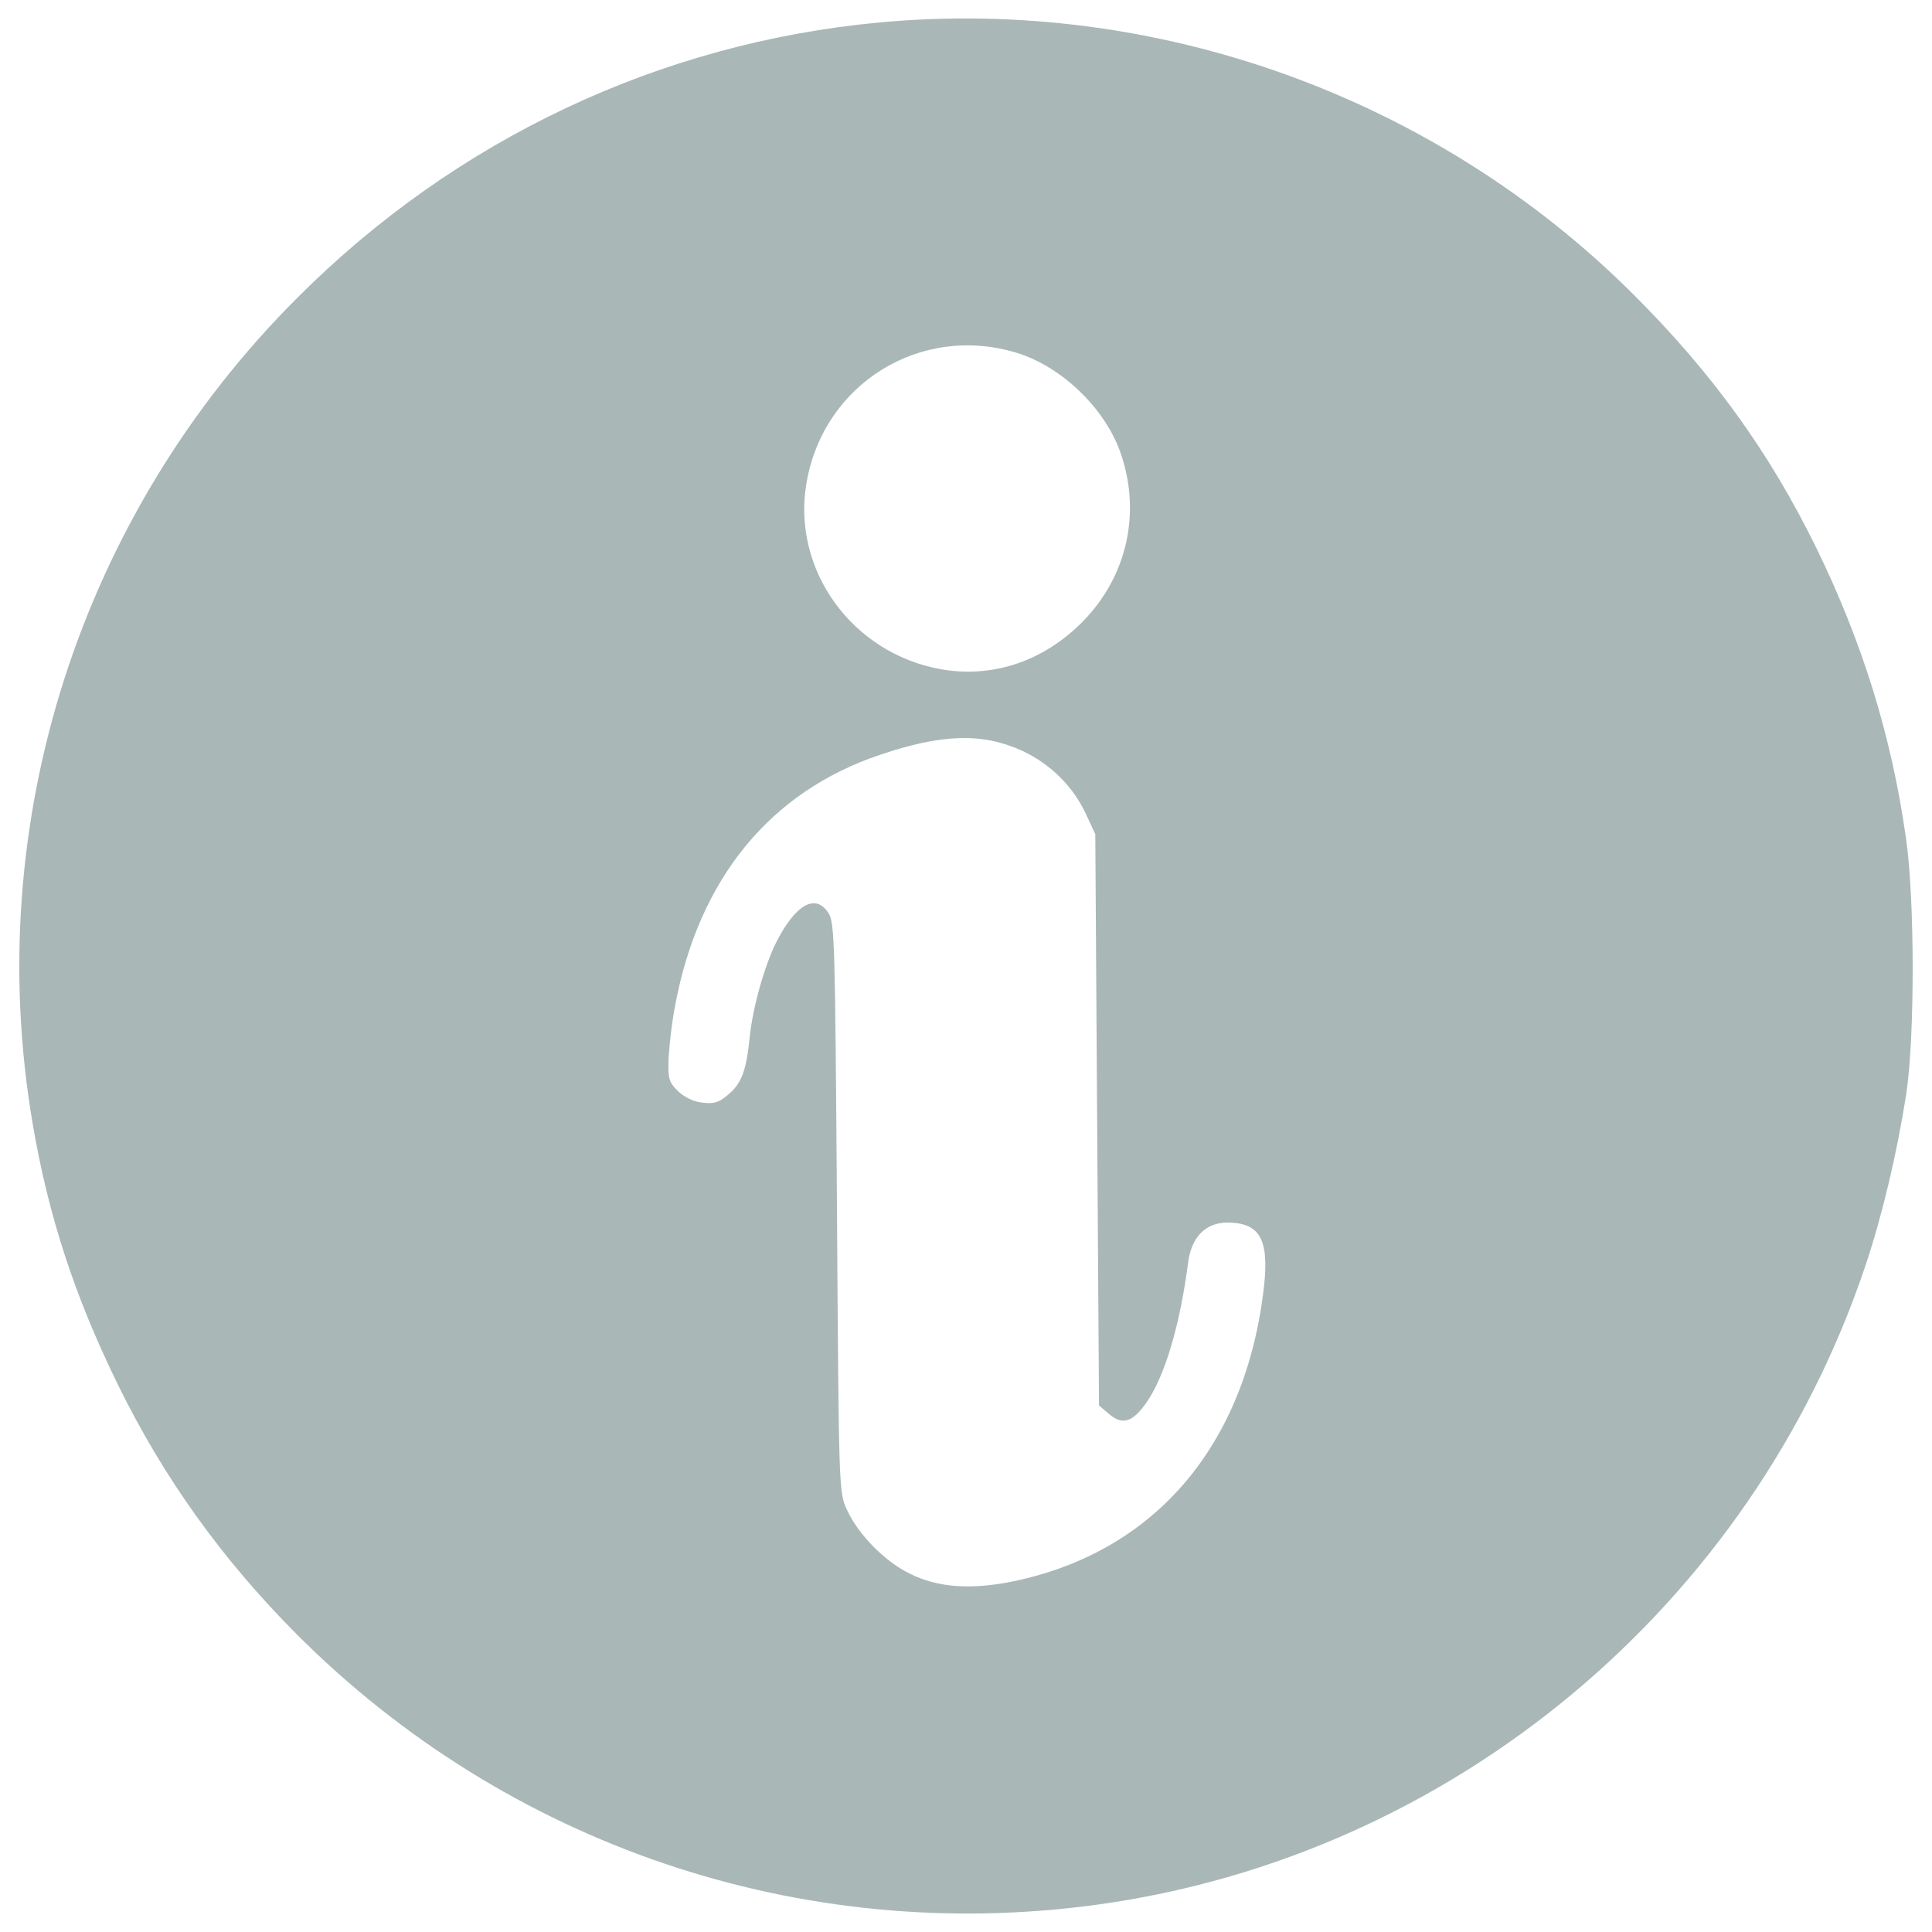 <svg xmlns="http://www.w3.org/2000/svg" viewBox="0 0 1000 1000"><path fill="#a9b7b7" d="M455.33 11.61c-113.7 10.58-219.32 60.41-301.08 142.17C41.51 266.13-9.67 425.62 16.88 581.45c8.08 47.71 21.74 89.46 44.06 135.06 23.66 48.29 53.87 90.42 92.35 129.09 109.28 109.66 261.84 161.22 414.59 140.25 183.54-25.2 338.79-154.49 397.85-331.29 8.66-25.97 16.16-57.72 20.97-88.5 4.42-29.24 4.42-100.81-.19-132.36-7.5-53.1-22.7-101.58-46.36-150.06-24.43-49.83-54.06-90.81-95.23-131.78C742.57 50.08 598.85-1.67 455.33 11.61zm71 171.03c23.66 7.31 46.36 29.44 54.06 52.91 10.58 31.74 2.12 65.22-22.13 88.31-20.01 19.05-45.4 27.13-71.38 22.51-45.98-8.27-77.15-51.56-69.45-96.39 8.85-51.57 59.26-82.54 108.9-67.34zm2.5 205.85c14.62 6.73 26.36 18.28 33.09 32.51l5 10.77.96 147.75.96 147.95 5.19 4.42c6.73 5.77 11.93 4.42 18.85-5.19 9.81-13.47 17.89-40.59 22.13-73.49 1.73-12.89 9.04-20.39 20.2-20.39 16.74 0 21.74 8.46 19.05 32.9-9.24 82.34-56.56 137.94-130.63 152.95-21.36 4.23-38.09 3.08-52.52-4.04-13.08-6.35-26.74-20.2-32.71-33.09-4.23-9.23-4.23-9.43-5.19-156.41-.96-136.79-1.15-147.75-4.42-152.56-6.73-10.39-17.12-4.43-27.13 15.39-6.16 12.5-12.12 33.86-13.66 49.25-1.73 17.12-4.23 23.66-11.16 29.43-5 4.23-7.31 4.81-13.66 4.04-4.62-.58-9.43-3.08-12.5-6.16-4.43-4.42-5-6.16-4.62-16.93.38-6.54 1.73-18.86 3.46-27.51 12.31-65.41 49.25-110.43 106.2-129.47 31.93-10.78 52.71-11.35 73.11-2.12z"/></svg>